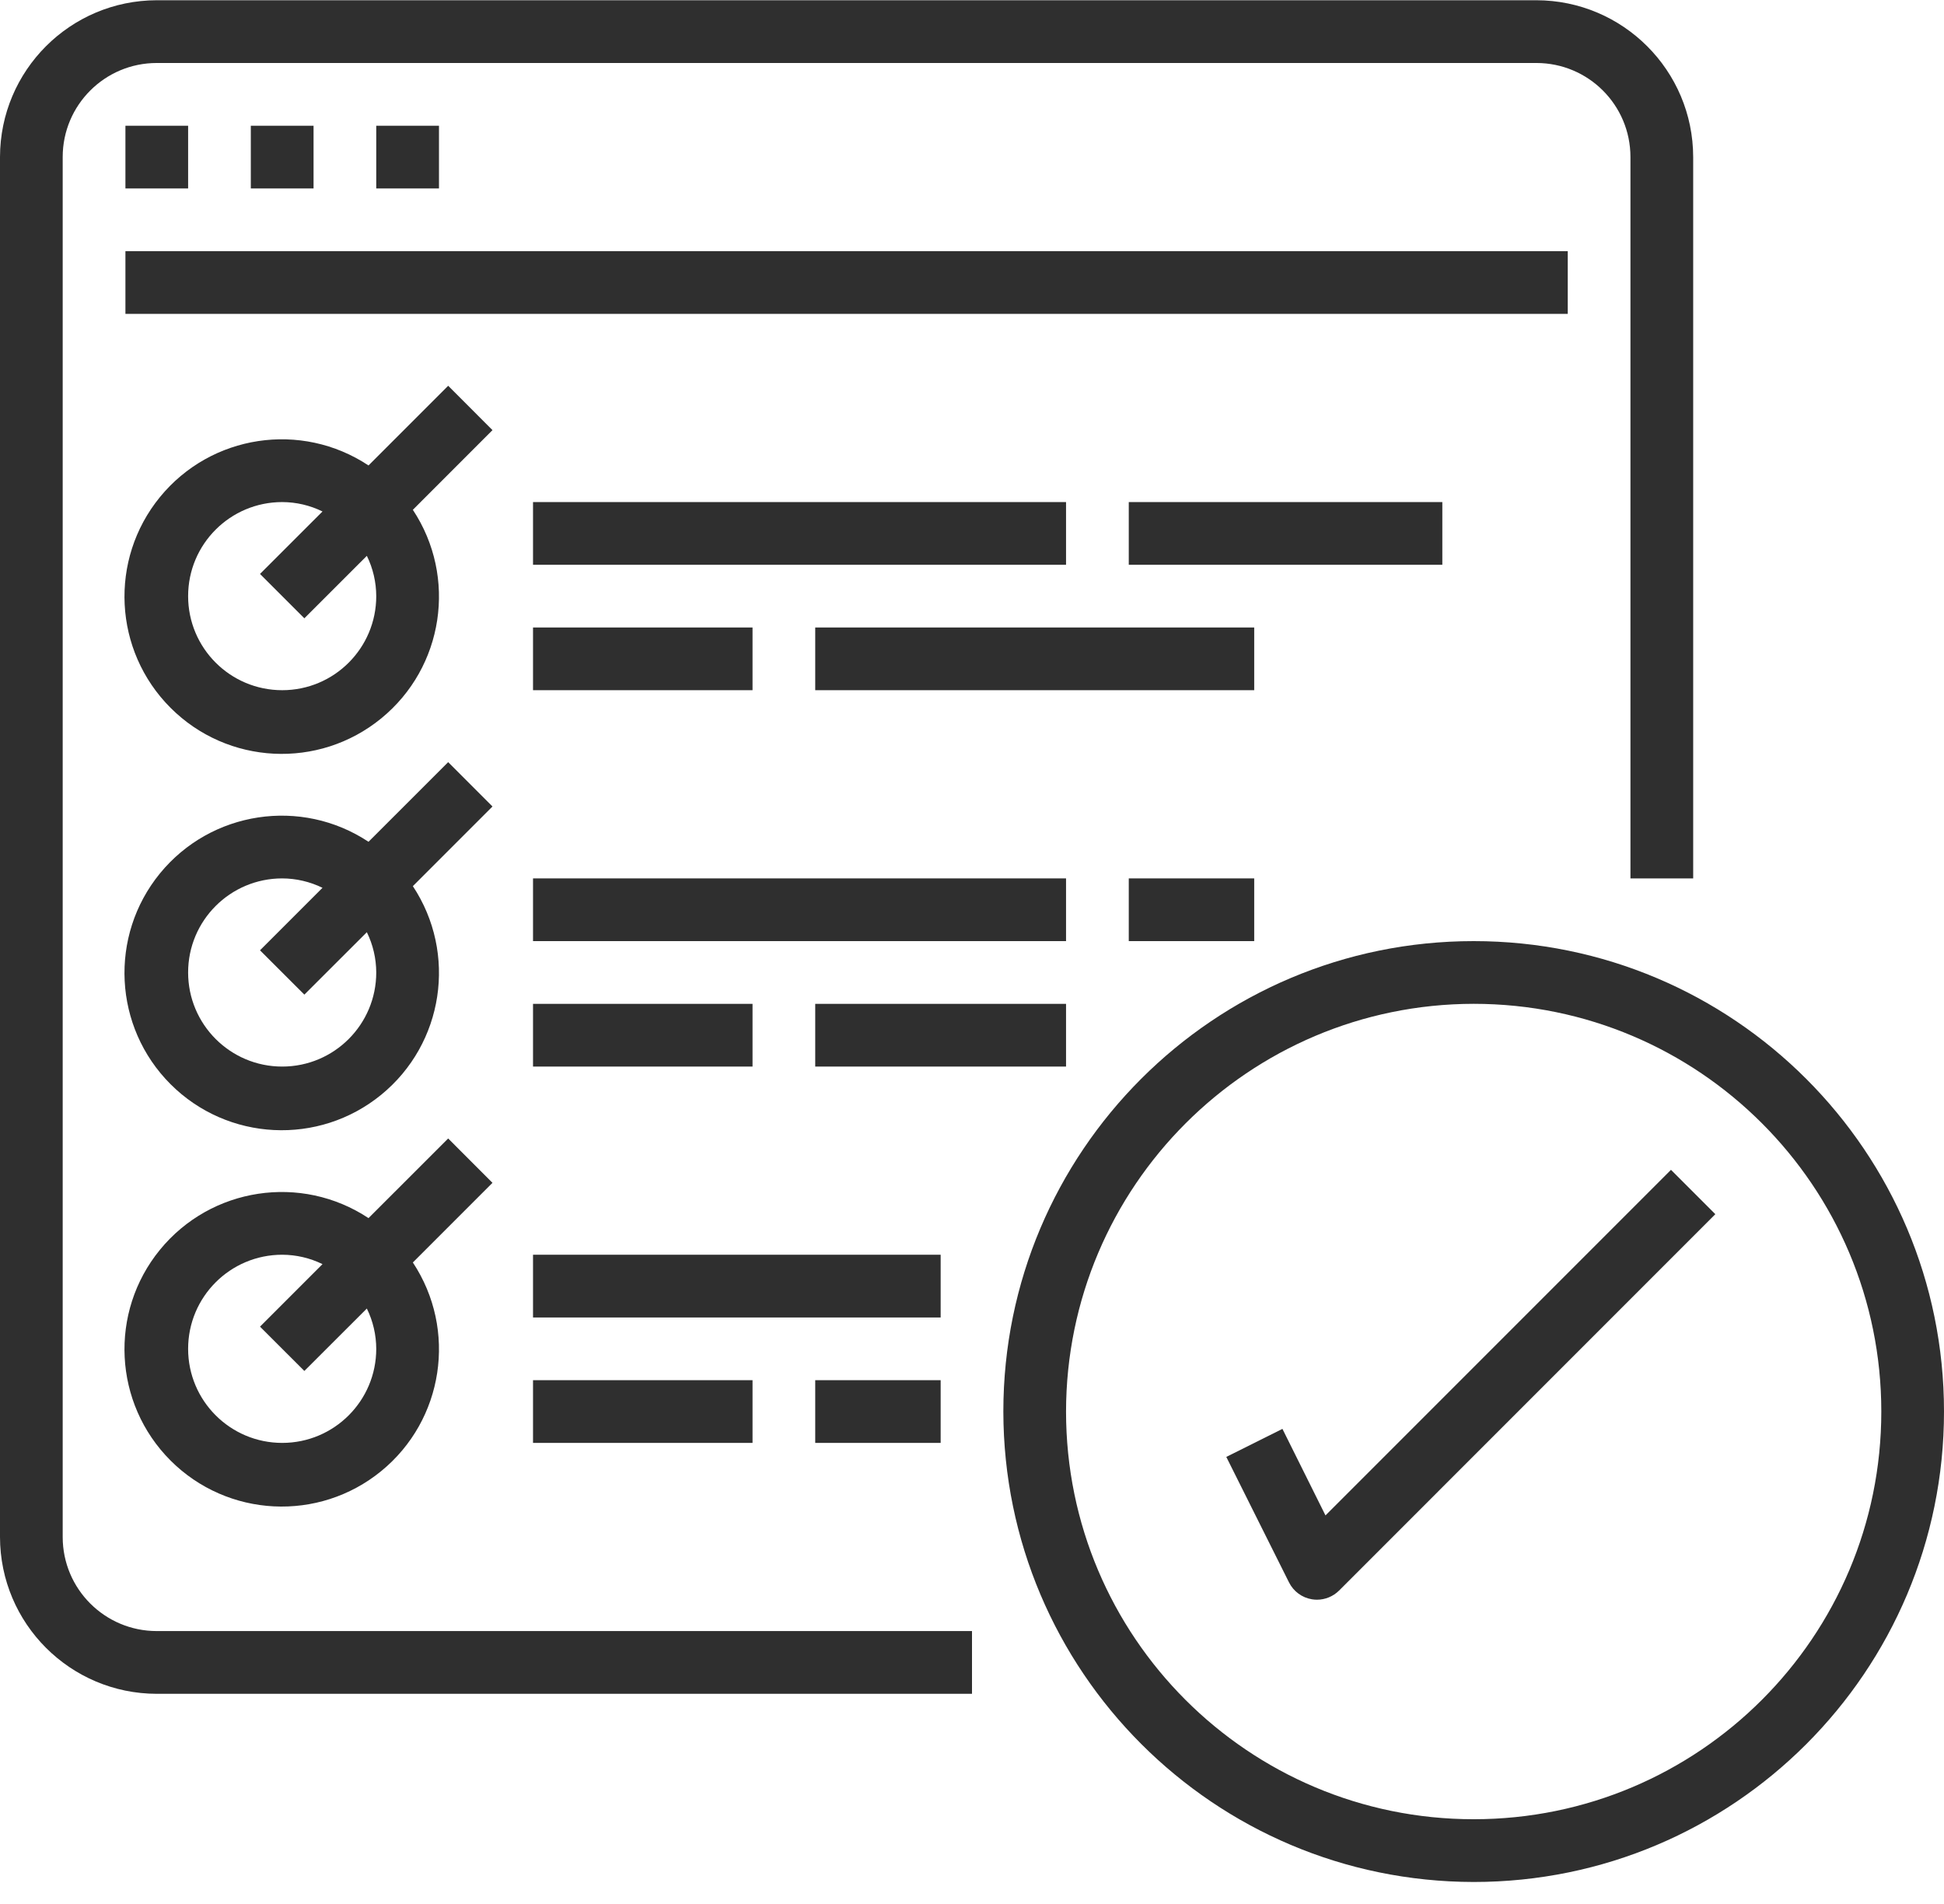 <svg width="48" height="47" viewBox="0 0 48 47" fill="none" xmlns="http://www.w3.org/2000/svg">
<path d="M3.871 41.813H24V40.264H3.871C2.588 40.264 1.548 39.224 1.548 37.942V3.877C1.548 2.594 2.588 1.555 3.871 1.555H37.935C39.219 1.555 40.258 2.594 40.258 3.877V21.684H41.807V3.877C41.804 1.74 40.072 0.009 37.935 0.006H3.871C1.734 0.009 0.003 1.74 0 3.877V37.942C0.003 40.079 1.734 41.81 3.871 41.813Z" fill="#2F2F2F"/>
<path d="M3.097 3.104H4.645V4.652H3.097V3.104Z" fill="#2F2F2F"/>
<path d="M6.193 3.104H7.742V4.652H6.193V3.104Z" fill="#2F2F2F"/>
<path d="M9.29 3.104H10.839V4.652H9.29V3.104Z" fill="#2F2F2F"/>
<path d="M3.097 6.2H38.71V7.748H3.097V6.2Z" fill="#2F2F2F"/>
<path d="M11.066 9.523L9.099 11.49C7.437 10.389 5.211 10.727 3.949 12.271C2.688 13.815 2.801 16.063 4.211 17.473C5.62 18.883 7.869 18.996 9.413 17.734C10.957 16.473 11.294 14.247 10.194 12.585L12.16 10.618L11.066 9.523ZM6.968 17.038C5.685 17.038 4.645 15.999 4.645 14.716C4.645 13.433 5.685 12.394 6.968 12.394C7.313 12.395 7.653 12.474 7.963 12.626L6.42 14.168L7.515 15.263L9.058 13.721C9.21 14.031 9.289 14.371 9.29 14.716C9.29 15.999 8.251 17.038 6.968 17.038Z" fill="#2F2F2F"/>
<path d="M13.161 12.394H26.322V13.942H13.161V12.394Z" fill="#2F2F2F"/>
<path d="M13.161 15.49H18.581V17.038H13.161V15.49Z" fill="#2F2F2F"/>
<path d="M20.129 15.49H30.968V17.038H20.129V15.49Z" fill="#2F2F2F"/>
<path d="M27.871 12.394H35.613V13.942H27.871V12.394Z" fill="#2F2F2F"/>
<path d="M11.066 18.814L9.099 20.78C7.437 19.68 5.211 20.018 3.949 21.561C2.688 23.105 2.801 25.354 4.211 26.764C5.62 28.173 7.869 28.286 9.413 27.025C10.957 25.763 11.294 23.538 10.194 21.875L12.16 19.909L11.066 18.814ZM6.968 26.329C5.685 26.329 4.645 25.289 4.645 24.006C4.645 22.724 5.685 21.684 6.968 21.684C7.313 21.685 7.653 21.765 7.963 21.916L6.42 23.459L7.515 24.553L9.058 23.012C9.21 23.322 9.289 23.661 9.29 24.006C9.29 25.289 8.251 26.329 6.968 26.329Z" fill="#2F2F2F"/>
<path d="M13.161 21.684H26.322V23.232H13.161V21.684Z" fill="#2F2F2F"/>
<path d="M13.161 24.781H18.581V26.329H13.161V24.781Z" fill="#2F2F2F"/>
<path d="M20.129 24.781H26.322V26.329H20.129V24.781Z" fill="#2F2F2F"/>
<path d="M27.871 21.684H30.968V23.232H27.871V21.684Z" fill="#2F2F2F"/>
<path d="M11.066 28.104L9.099 30.07C7.437 28.97 5.211 29.308 3.949 30.852C2.688 32.395 2.801 34.644 4.211 36.054C5.62 37.463 7.869 37.576 9.413 36.315C10.957 35.053 11.294 32.828 10.194 31.165L12.16 29.199L11.066 28.104ZM6.968 35.619C5.685 35.619 4.645 34.579 4.645 33.297C4.645 32.014 5.685 30.974 6.968 30.974C7.313 30.975 7.653 31.054 7.963 31.206L6.42 32.749L7.515 33.843L9.058 32.302C9.21 32.612 9.289 32.952 9.29 33.297C9.29 34.579 8.251 35.619 6.968 35.619Z" fill="#2F2F2F"/>
<path d="M13.161 30.974H23.226V32.523H13.161V30.974Z" fill="#2F2F2F"/>
<path d="M13.161 34.071H18.581V35.619H13.161V34.071Z" fill="#2F2F2F"/>
<path d="M20.129 34.071H23.226V35.619H20.129V34.071Z" fill="#2F2F2F"/>
<path d="M36.387 46.458C42.801 46.458 48 41.258 48 34.845C48 28.431 42.801 23.232 36.387 23.232C29.973 23.232 24.774 28.431 24.774 34.845C24.782 41.255 29.977 46.45 36.387 46.458ZM36.387 24.78C41.946 24.78 46.452 29.287 46.452 34.845C46.452 40.404 41.946 44.909 36.387 44.909C30.829 44.909 26.322 40.404 26.322 34.845C26.329 29.289 30.831 24.787 36.387 24.78Z" fill="#2F2F2F"/>
<path d="M31.665 35.273L30.279 35.965L31.827 39.062C31.938 39.285 32.15 39.441 32.396 39.48C32.436 39.486 32.476 39.49 32.516 39.49C32.721 39.49 32.918 39.409 33.064 39.264L42.354 29.973L41.259 28.878L32.728 37.409L31.665 35.273Z" fill="#2F2F2F"/>
</svg>

